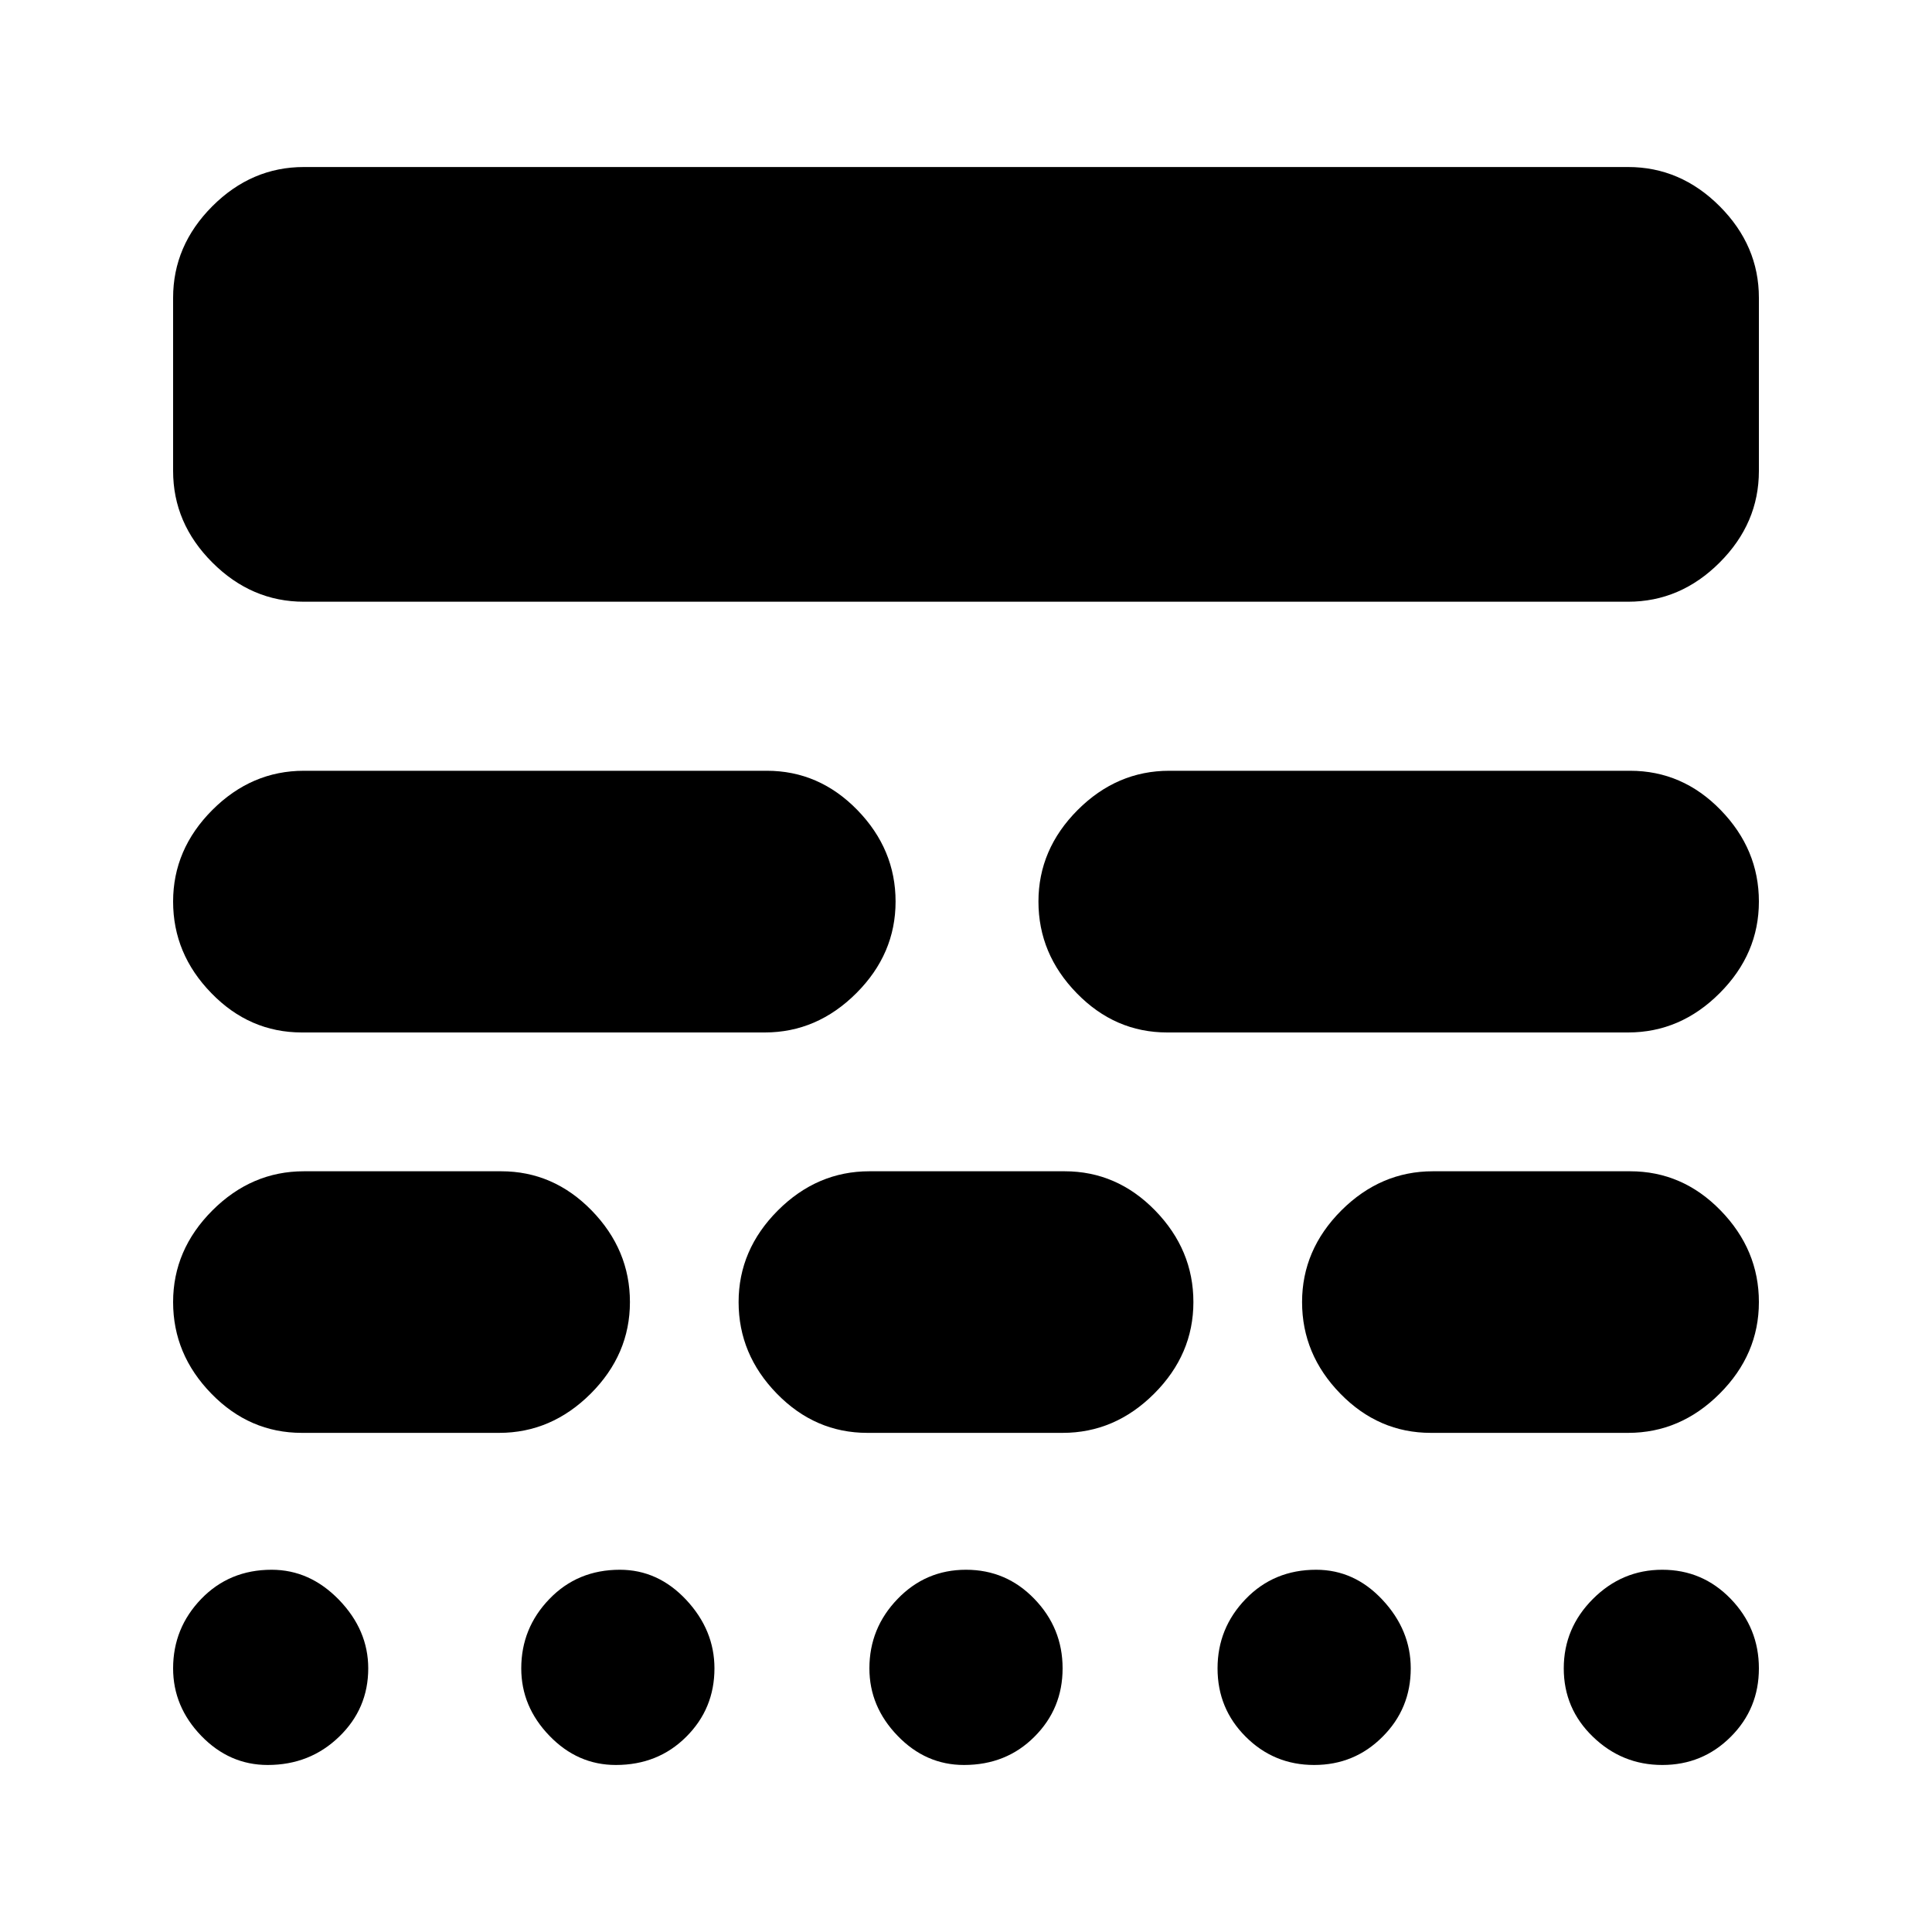<svg xmlns="http://www.w3.org/2000/svg" height="20" width="20"><path d="M2.812 16.25Q3.208 16.25 3.51 16.562Q3.812 16.875 3.812 17.271Q3.812 17.688 3.51 17.979Q3.208 18.271 2.771 18.271Q2.375 18.271 2.083 17.969Q1.792 17.667 1.792 17.271Q1.792 16.854 2.083 16.552Q2.375 16.25 2.812 16.25ZM6.417 16.25Q6.812 16.25 7.104 16.562Q7.396 16.875 7.396 17.271Q7.396 17.688 7.104 17.979Q6.812 18.271 6.375 18.271Q5.979 18.271 5.688 17.969Q5.396 17.667 5.396 17.271Q5.396 16.854 5.688 16.552Q5.979 16.25 6.417 16.25ZM10 16.25Q10.417 16.25 10.708 16.552Q11 16.854 11 17.271Q11 17.688 10.708 17.979Q10.417 18.271 9.979 18.271Q9.583 18.271 9.292 17.969Q9 17.667 9 17.271Q9 16.854 9.292 16.552Q9.583 16.25 10 16.25ZM13.625 16.25Q14.021 16.25 14.312 16.562Q14.604 16.875 14.604 17.271Q14.604 17.688 14.312 17.979Q14.021 18.271 13.604 18.271Q13.188 18.271 12.896 17.979Q12.604 17.688 12.604 17.271Q12.604 16.854 12.896 16.552Q13.188 16.25 13.625 16.25ZM17.208 16.25Q17.625 16.25 17.917 16.552Q18.208 16.854 18.208 17.271Q18.208 17.688 17.917 17.979Q17.625 18.271 17.208 18.271Q16.792 18.271 16.49 17.979Q16.188 17.688 16.188 17.271Q16.188 16.854 16.49 16.552Q16.792 16.25 17.208 16.25ZM5.188 12.125Q5.729 12.125 6.125 12.531Q6.521 12.938 6.521 13.479Q6.521 14.021 6.115 14.427Q5.708 14.833 5.167 14.833H3.125Q2.583 14.833 2.188 14.427Q1.792 14.021 1.792 13.479Q1.792 12.938 2.198 12.531Q2.604 12.125 3.146 12.125ZM11.021 12.125Q11.562 12.125 11.958 12.531Q12.354 12.938 12.354 13.479Q12.354 14.021 11.948 14.427Q11.542 14.833 11 14.833H8.979Q8.438 14.833 8.042 14.427Q7.646 14.021 7.646 13.479Q7.646 12.938 8.052 12.531Q8.458 12.125 9 12.125ZM16.875 12.125Q17.417 12.125 17.812 12.531Q18.208 12.938 18.208 13.479Q18.208 14.021 17.802 14.427Q17.396 14.833 16.854 14.833H14.812Q14.271 14.833 13.875 14.427Q13.479 14.021 13.479 13.479Q13.479 12.938 13.885 12.531Q14.292 12.125 14.833 12.125ZM7.938 7.979Q8.479 7.979 8.875 8.385Q9.271 8.792 9.271 9.333Q9.271 9.875 8.865 10.281Q8.458 10.688 7.917 10.688H3.125Q2.583 10.688 2.188 10.281Q1.792 9.875 1.792 9.333Q1.792 8.792 2.198 8.385Q2.604 7.979 3.146 7.979ZM16.875 7.979Q17.417 7.979 17.812 8.385Q18.208 8.792 18.208 9.333Q18.208 9.875 17.802 10.281Q17.396 10.688 16.854 10.688H12.083Q11.542 10.688 11.146 10.281Q10.75 9.875 10.75 9.333Q10.75 8.792 11.156 8.385Q11.562 7.979 12.104 7.979ZM16.854 1.729Q17.396 1.729 17.802 2.135Q18.208 2.542 18.208 3.083V4.875Q18.208 5.417 17.802 5.823Q17.396 6.229 16.854 6.229H3.146Q2.604 6.229 2.198 5.823Q1.792 5.417 1.792 4.875V3.083Q1.792 2.542 2.198 2.135Q2.604 1.729 3.146 1.729Z"/></svg>
